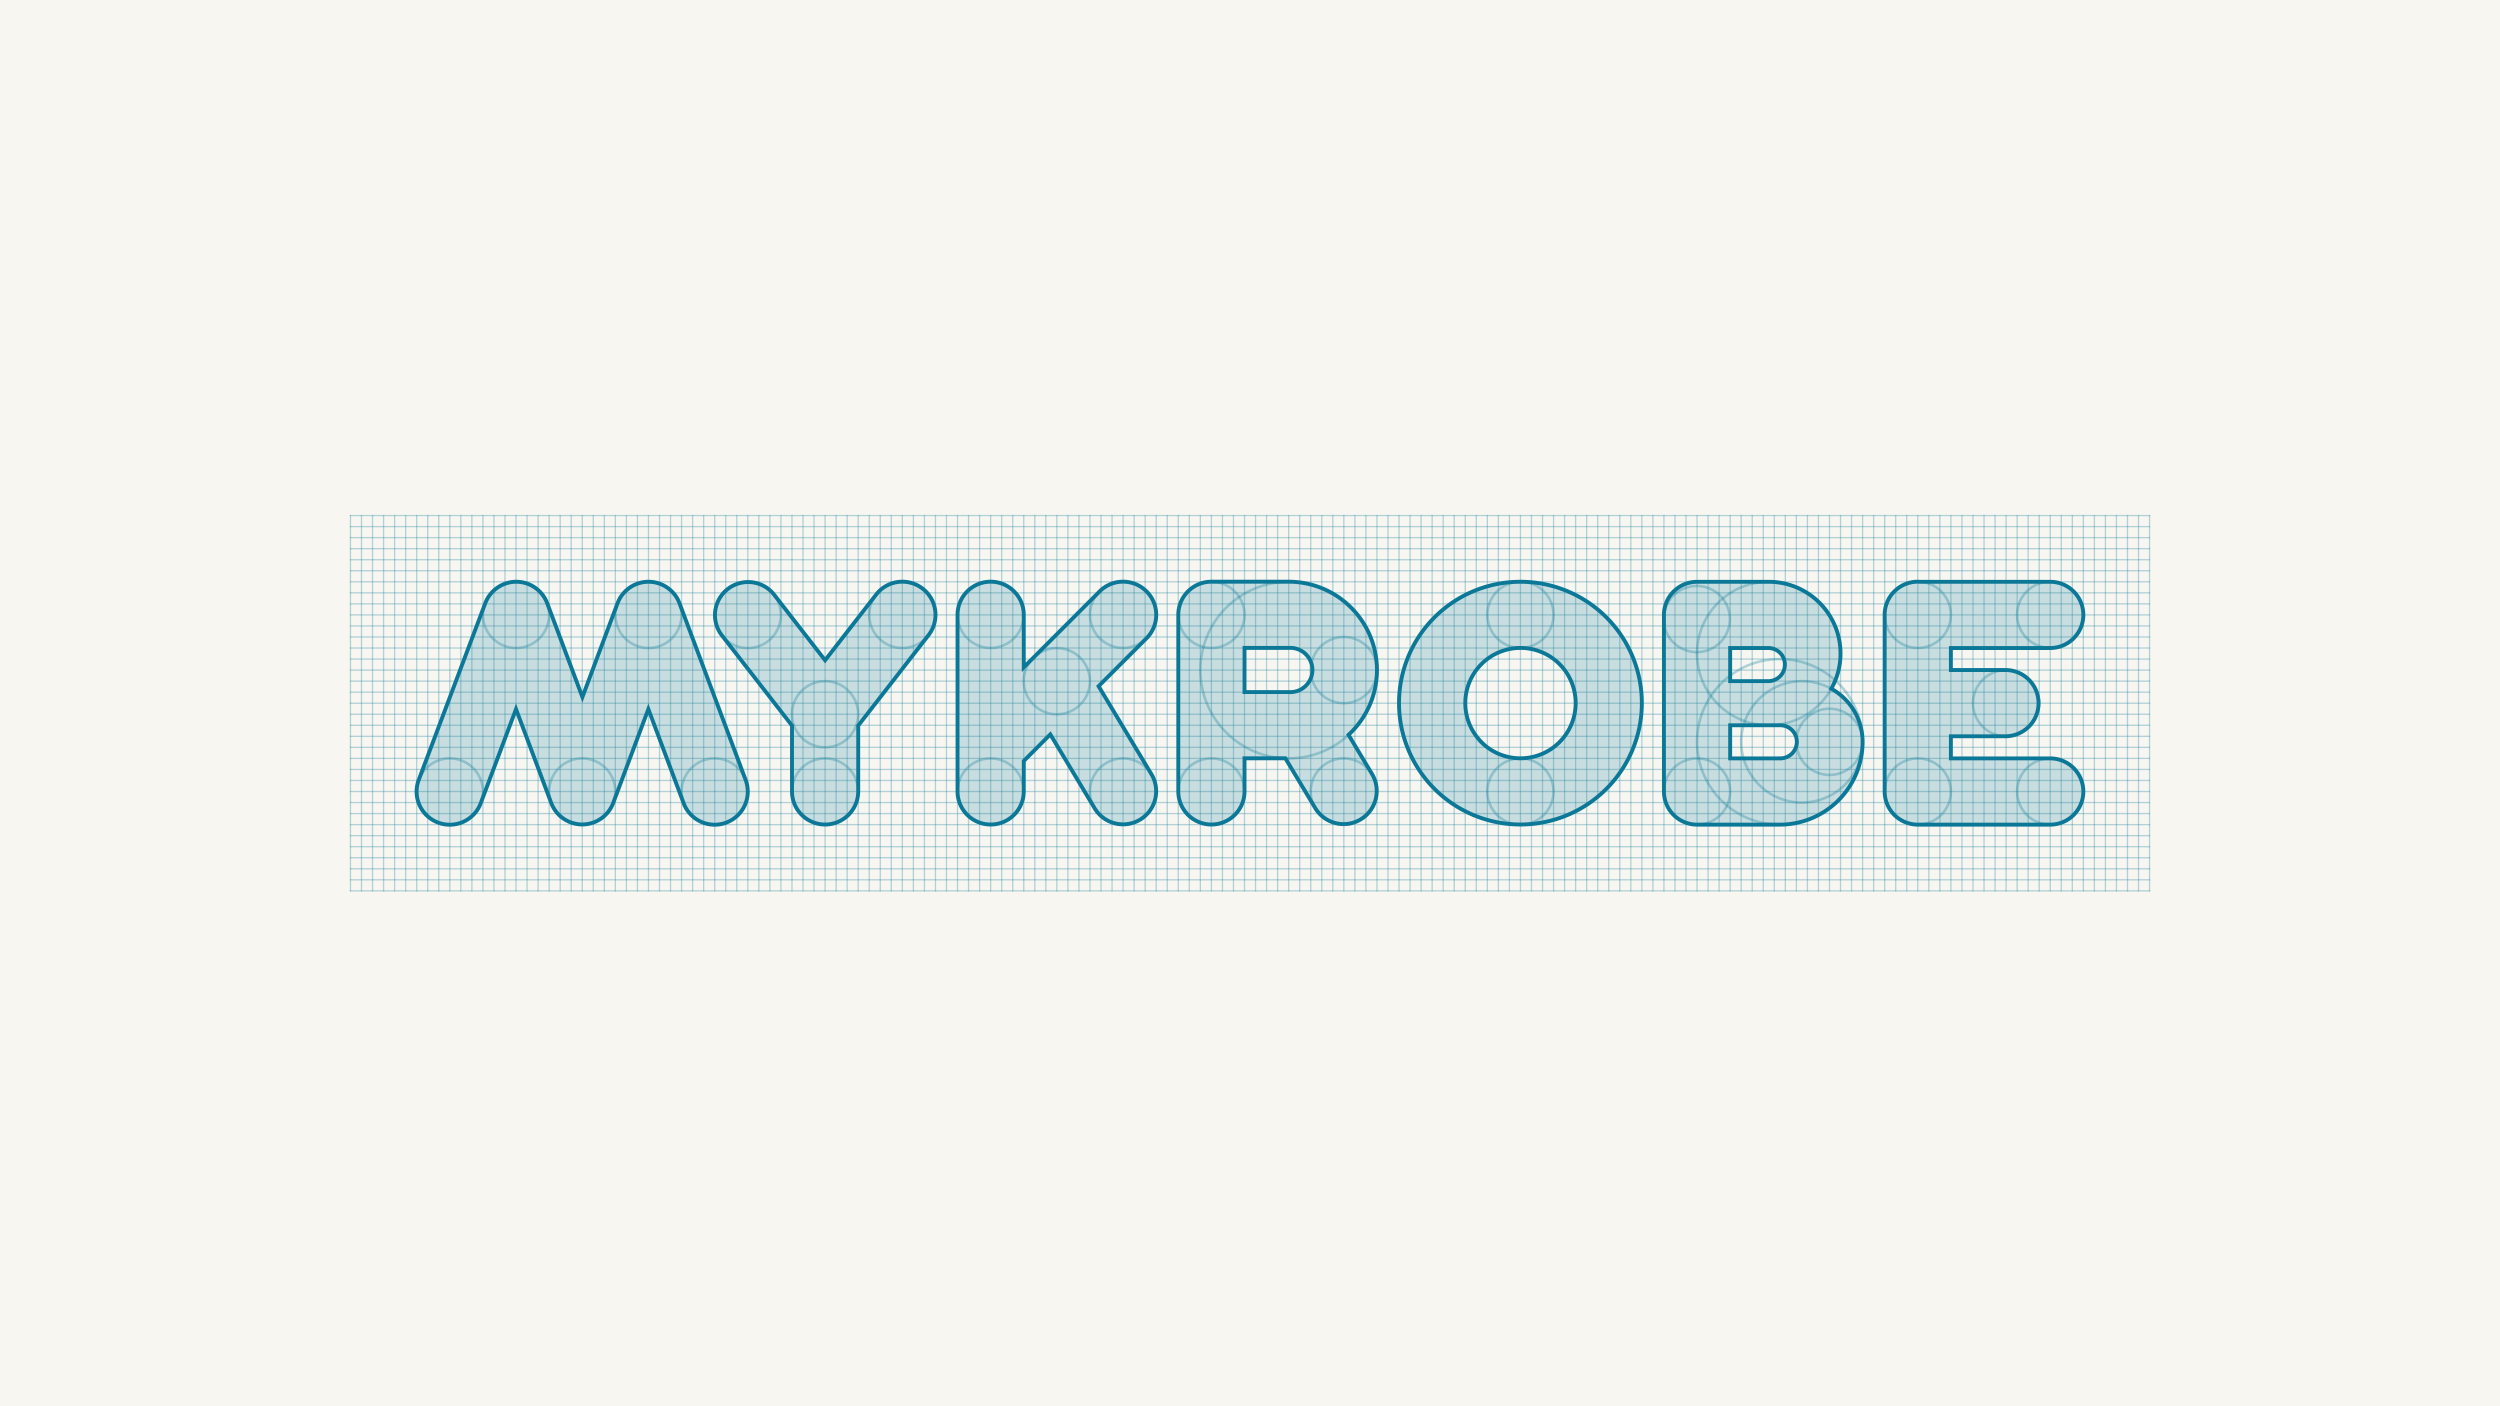 <svg xmlns="http://www.w3.org/2000/svg" viewBox="0 0 1920 1080"><defs><style>.cls-1{fill:#f7f6f1;}.cls-2,.cls-4,.cls-5{opacity:0.3;}.cls-3,.cls-4,.cls-5,.cls-8{fill:none;stroke:#0c7897;stroke-miterlimit:10;}.cls-3,.cls-5{stroke-linecap:square;}.cls-4,.cls-5{stroke-width:2px;}.cls-6{opacity:0.2;}.cls-7{fill:#0c7897;}.cls-8{stroke-width:3px;}</style></defs><g id="Layer_4" data-name="Layer 4"><rect class="cls-1" width="1920" height="1080"/></g><g id="Layer_6" data-name="Layer 6"><g class="cls-2"><line class="cls-3" x1="269.17" y1="497.68" x2="1650.86" y2="497.68"/><line class="cls-3" x1="269.17" y1="506.16" x2="1650.86" y2="506.16"/><line class="cls-3" x1="269.17" y1="489.2" x2="1650.86" y2="489.2"/><line class="cls-3" x1="269.17" y1="480.73" x2="1650.86" y2="480.73"/><line class="cls-3" x1="269.17" y1="472.25" x2="1650.86" y2="472.25"/><line class="cls-3" x1="269.17" y1="463.77" x2="1650.86" y2="463.77"/><line class="cls-3" x1="269.17" y1="455.3" x2="1650.86" y2="455.3"/><line class="cls-3" x1="269.17" y1="446.82" x2="1650.86" y2="446.82"/><line class="cls-3" x1="269.17" y1="438.34" x2="1650.86" y2="438.34"/><line class="cls-3" x1="269.17" y1="429.87" x2="1650.86" y2="429.87"/><line class="cls-3" x1="269.17" y1="421.39" x2="1650.86" y2="421.39"/><line class="cls-3" x1="269.17" y1="412.91" x2="1650.86" y2="412.91"/><line class="cls-3" x1="269.17" y1="404.44" x2="1650.86" y2="404.44"/><line class="cls-3" x1="269.17" y1="395.96" x2="1650.86" y2="395.96"/><line class="cls-3" x1="269.17" y1="565.5" x2="1650.86" y2="565.5"/><line class="cls-3" x1="269.17" y1="573.97" x2="1650.86" y2="573.97"/><line class="cls-3" x1="269.17" y1="557.02" x2="1650.86" y2="557.02"/><line class="cls-3" x1="269.17" y1="548.54" x2="1650.86" y2="548.54"/><line class="cls-3" x1="269.17" y1="540.07" x2="1650.86" y2="540.07"/><line class="cls-3" x1="269.17" y1="531.59" x2="1650.86" y2="531.59"/><line class="cls-3" x1="269.17" y1="523.11" x2="1650.86" y2="523.11"/><line class="cls-3" x1="269.17" y1="514.64" x2="1650.86" y2="514.64"/><line class="cls-3" x1="269.17" y1="633.31" x2="1650.86" y2="633.31"/><line class="cls-3" x1="269.17" y1="624.83" x2="1650.86" y2="624.83"/><line class="cls-3" x1="269.17" y1="616.36" x2="1650.86" y2="616.36"/><line class="cls-3" x1="269.17" y1="607.88" x2="1650.86" y2="607.88"/><line class="cls-3" x1="269.17" y1="599.4" x2="1650.86" y2="599.4"/><line class="cls-3" x1="269.17" y1="590.93" x2="1650.86" y2="590.93"/><line class="cls-3" x1="269.17" y1="582.45" x2="1650.86" y2="582.45"/><line class="cls-3" x1="269.17" y1="684.17" x2="1650.86" y2="684.17"/><line class="cls-3" x1="269.17" y1="675.69" x2="1650.86" y2="675.69"/><line class="cls-3" x1="269.17" y1="667.22" x2="1650.86" y2="667.22"/><line class="cls-3" x1="269.17" y1="658.74" x2="1650.86" y2="658.74"/><line class="cls-3" x1="269.17" y1="650.26" x2="1650.86" y2="650.26"/><line class="cls-3" x1="269.17" y1="641.79" x2="1650.86" y2="641.79"/></g><g class="cls-2"><line class="cls-3" x1="735.38" y1="395.96" x2="735.38" y2="684.17"/><line class="cls-3" x1="743.86" y1="395.96" x2="743.86" y2="684.17"/><line class="cls-3" x1="752.34" y1="395.96" x2="752.34" y2="684.17"/><line class="cls-3" x1="760.81" y1="395.96" x2="760.81" y2="684.17"/><line class="cls-3" x1="769.29" y1="395.96" x2="769.29" y2="684.17"/><line class="cls-3" x1="777.77" y1="395.96" x2="777.77" y2="684.17"/><line class="cls-3" x1="786.24" y1="395.96" x2="786.24" y2="684.17"/><line class="cls-3" x1="794.72" y1="395.96" x2="794.72" y2="684.17"/><line class="cls-3" x1="803.2" y1="395.96" x2="803.2" y2="684.17"/><line class="cls-3" x1="811.67" y1="395.96" x2="811.67" y2="684.17"/><line class="cls-3" x1="820.15" y1="395.96" x2="820.15" y2="684.17"/><line class="cls-3" x1="828.63" y1="395.96" x2="828.63" y2="684.17"/><line class="cls-3" x1="837.1" y1="395.96" x2="837.1" y2="684.17"/><line class="cls-3" x1="845.58" y1="395.96" x2="845.58" y2="684.17"/><line class="cls-3" x1="854.06" y1="395.96" x2="854.06" y2="684.17"/><line class="cls-3" x1="862.53" y1="395.96" x2="862.53" y2="684.17"/><line class="cls-3" x1="871.01" y1="395.96" x2="871.01" y2="684.17"/><line class="cls-3" x1="879.49" y1="395.96" x2="879.49" y2="684.17"/><line class="cls-3" x1="887.96" y1="395.96" x2="887.96" y2="684.17"/><line class="cls-3" x1="896.44" y1="395.96" x2="896.44" y2="684.17"/><line class="cls-3" x1="557.37" y1="395.96" x2="557.37" y2="684.17"/><line class="cls-3" x1="548.89" y1="395.96" x2="548.89" y2="684.17"/><line class="cls-3" x1="540.41" y1="395.96" x2="540.41" y2="684.17"/><line class="cls-3" x1="531.94" y1="395.96" x2="531.94" y2="684.17"/><line class="cls-3" x1="523.46" y1="395.96" x2="523.46" y2="684.17"/><line class="cls-3" x1="514.98" y1="395.96" x2="514.98" y2="684.17"/><line class="cls-3" x1="506.51" y1="395.96" x2="506.51" y2="684.17"/><line class="cls-3" x1="498.03" y1="395.96" x2="498.03" y2="684.17"/><line class="cls-3" x1="489.55" y1="395.96" x2="489.55" y2="684.17"/><line class="cls-3" x1="481.08" y1="395.96" x2="481.08" y2="684.17"/><line class="cls-3" x1="472.6" y1="395.96" x2="472.6" y2="684.17"/><line class="cls-3" x1="464.12" y1="395.96" x2="464.12" y2="684.17"/><line class="cls-3" x1="455.65" y1="395.96" x2="455.65" y2="684.17"/><line class="cls-3" x1="447.17" y1="395.96" x2="447.17" y2="684.17"/><line class="cls-3" x1="438.69" y1="395.96" x2="438.69" y2="684.17"/><line class="cls-3" x1="430.22" y1="395.96" x2="430.22" y2="684.17"/><line class="cls-3" x1="421.74" y1="395.96" x2="421.74" y2="684.17"/><line class="cls-3" x1="413.26" y1="395.96" x2="413.26" y2="684.17"/><line class="cls-3" x1="404.79" y1="395.96" x2="404.79" y2="684.17"/><line class="cls-3" x1="396.31" y1="395.96" x2="396.31" y2="684.17"/><line class="cls-3" x1="387.83" y1="395.96" x2="387.83" y2="684.17"/><line class="cls-3" x1="379.35" y1="395.96" x2="379.35" y2="684.17"/><line class="cls-3" x1="370.88" y1="395.96" x2="370.88" y2="684.17"/><line class="cls-3" x1="362.4" y1="395.96" x2="362.4" y2="684.17"/><line class="cls-3" x1="353.92" y1="395.96" x2="353.92" y2="684.17"/><line class="cls-3" x1="345.45" y1="395.96" x2="345.45" y2="684.17"/><line class="cls-3" x1="336.97" y1="395.96" x2="336.97" y2="684.17"/><line class="cls-3" x1="328.49" y1="395.96" x2="328.49" y2="684.17"/><line class="cls-3" x1="320.02" y1="395.96" x2="320.02" y2="684.17"/><line class="cls-3" x1="311.54" y1="395.96" x2="311.54" y2="684.17"/><line class="cls-3" x1="303.06" y1="395.96" x2="303.06" y2="684.17"/><line class="cls-3" x1="294.59" y1="395.96" x2="294.59" y2="684.17"/><line class="cls-3" x1="286.11" y1="395.96" x2="286.11" y2="684.17"/><line class="cls-3" x1="277.63" y1="395.96" x2="277.63" y2="684.17"/><line class="cls-3" x1="269.16" y1="395.96" x2="269.16" y2="684.17"/><line class="cls-3" x1="565.84" y1="395.96" x2="565.84" y2="684.17"/><line class="cls-3" x1="574.32" y1="395.96" x2="574.32" y2="684.17"/><line class="cls-3" x1="591.28" y1="395.96" x2="591.28" y2="684.17"/><line class="cls-3" x1="582.8" y1="395.96" x2="582.8" y2="684.17"/><line class="cls-3" x1="599.75" y1="395.96" x2="599.75" y2="684.17"/><line class="cls-3" x1="608.23" y1="395.96" x2="608.23" y2="684.17"/><line class="cls-3" x1="616.71" y1="395.96" x2="616.71" y2="684.17"/><line class="cls-3" x1="625.18" y1="395.96" x2="625.18" y2="684.17"/><line class="cls-3" x1="633.66" y1="395.96" x2="633.66" y2="684.17"/><line class="cls-3" x1="642.14" y1="395.96" x2="642.14" y2="684.17"/><line class="cls-3" x1="650.61" y1="395.96" x2="650.61" y2="684.17"/><line class="cls-3" x1="659.09" y1="395.96" x2="659.09" y2="684.17"/><line class="cls-3" x1="667.57" y1="395.96" x2="667.57" y2="684.17"/><line class="cls-3" x1="676.04" y1="395.96" x2="676.04" y2="684.17"/><line class="cls-3" x1="684.52" y1="395.96" x2="684.52" y2="684.17"/><line class="cls-3" x1="693" y1="395.96" x2="693" y2="684.17"/><line class="cls-3" x1="701.47" y1="395.96" x2="701.47" y2="684.17"/><line class="cls-3" x1="709.95" y1="395.96" x2="709.95" y2="684.17"/><line class="cls-3" x1="718.43" y1="395.96" x2="718.43" y2="684.17"/><line class="cls-3" x1="726.9" y1="395.96" x2="726.9" y2="684.17"/><line class="cls-3" x1="904.92" y1="395.96" x2="904.92" y2="684.17"/><line class="cls-3" x1="913.39" y1="395.96" x2="913.39" y2="684.17"/><line class="cls-3" x1="921.87" y1="395.96" x2="921.87" y2="684.17"/><line class="cls-3" x1="930.35" y1="395.96" x2="930.35" y2="684.17"/><line class="cls-3" x1="938.83" y1="395.96" x2="938.83" y2="684.17"/><line class="cls-3" x1="947.3" y1="395.96" x2="947.3" y2="684.17"/><line class="cls-3" x1="955.78" y1="395.96" x2="955.78" y2="684.17"/><line class="cls-3" x1="964.26" y1="395.96" x2="964.26" y2="684.17"/><line class="cls-3" x1="972.73" y1="395.96" x2="972.73" y2="684.17"/><line class="cls-3" x1="981.21" y1="395.96" x2="981.21" y2="684.17"/><line class="cls-3" x1="989.69" y1="395.96" x2="989.69" y2="684.17"/><line class="cls-3" x1="998.16" y1="395.96" x2="998.16" y2="684.17"/><line class="cls-3" x1="1006.64" y1="395.96" x2="1006.64" y2="684.17"/><line class="cls-3" x1="1015.12" y1="395.96" x2="1015.12" y2="684.17"/><line class="cls-3" x1="1023.59" y1="395.96" x2="1023.59" y2="684.17"/><line class="cls-3" x1="1032.07" y1="395.96" x2="1032.07" y2="684.17"/><line class="cls-3" x1="1040.55" y1="395.96" x2="1040.55" y2="684.17"/><line class="cls-3" x1="1049.02" y1="395.96" x2="1049.02" y2="684.17"/><line class="cls-3" x1="1057.5" y1="395.96" x2="1057.5" y2="684.17"/><line class="cls-3" x1="1065.98" y1="395.96" x2="1065.98" y2="684.17"/><line class="cls-3" x1="1277.9" y1="395.96" x2="1277.9" y2="684.17"/><line class="cls-3" x1="1286.37" y1="395.96" x2="1286.37" y2="684.17"/><line class="cls-3" x1="1294.85" y1="395.96" x2="1294.85" y2="684.17"/><line class="cls-3" x1="1303.33" y1="395.96" x2="1303.33" y2="684.17"/><line class="cls-3" x1="1311.81" y1="395.96" x2="1311.81" y2="684.17"/><line class="cls-3" x1="1320.28" y1="395.96" x2="1320.28" y2="684.17"/><line class="cls-3" x1="1328.76" y1="395.96" x2="1328.76" y2="684.17"/><line class="cls-3" x1="1337.24" y1="395.96" x2="1337.24" y2="684.17"/><line class="cls-3" x1="1345.71" y1="395.96" x2="1345.71" y2="684.17"/><line class="cls-3" x1="1354.19" y1="395.96" x2="1354.19" y2="684.17"/><line class="cls-3" x1="1362.67" y1="395.96" x2="1362.67" y2="684.17"/><line class="cls-3" x1="1371.14" y1="395.96" x2="1371.14" y2="684.17"/><line class="cls-3" x1="1379.62" y1="395.96" x2="1379.62" y2="684.17"/><line class="cls-3" x1="1388.1" y1="395.96" x2="1388.1" y2="684.17"/><line class="cls-3" x1="1396.57" y1="395.96" x2="1396.57" y2="684.17"/><line class="cls-3" x1="1405.05" y1="395.96" x2="1405.05" y2="684.17"/><line class="cls-3" x1="1413.53" y1="395.96" x2="1413.53" y2="684.17"/><line class="cls-3" x1="1422" y1="395.96" x2="1422" y2="684.17"/><line class="cls-3" x1="1430.48" y1="395.96" x2="1430.48" y2="684.17"/><line class="cls-3" x1="1438.96" y1="395.96" x2="1438.96" y2="684.17"/><line class="cls-3" x1="1447.43" y1="395.96" x2="1447.43" y2="684.17"/><line class="cls-3" x1="1455.91" y1="395.96" x2="1455.91" y2="684.17"/><line class="cls-3" x1="1464.39" y1="395.96" x2="1464.39" y2="684.17"/><line class="cls-3" x1="1472.86" y1="395.96" x2="1472.86" y2="684.17"/><line class="cls-3" x1="1481.34" y1="395.96" x2="1481.34" y2="684.17"/><line class="cls-3" x1="1489.82" y1="395.96" x2="1489.82" y2="684.17"/><line class="cls-3" x1="1498.3" y1="395.96" x2="1498.3" y2="684.17"/><line class="cls-3" x1="1506.77" y1="395.96" x2="1506.77" y2="684.17"/><line class="cls-3" x1="1515.25" y1="395.96" x2="1515.25" y2="684.17"/><line class="cls-3" x1="1523.73" y1="395.96" x2="1523.73" y2="684.17"/><line class="cls-3" x1="1532.2" y1="395.96" x2="1532.2" y2="684.17"/><line class="cls-3" x1="1540.68" y1="395.96" x2="1540.68" y2="684.17"/><line class="cls-3" x1="1549.16" y1="395.96" x2="1549.16" y2="684.17"/><line class="cls-3" x1="1557.63" y1="395.96" x2="1557.63" y2="684.17"/><line class="cls-3" x1="1566.11" y1="395.96" x2="1566.11" y2="684.17"/><line class="cls-3" x1="1574.59" y1="395.96" x2="1574.59" y2="684.17"/><line class="cls-3" x1="1583.06" y1="395.96" x2="1583.06" y2="684.17"/><line class="cls-3" x1="1591.54" y1="395.96" x2="1591.54" y2="684.17"/><line class="cls-3" x1="1600.02" y1="395.96" x2="1600.02" y2="684.17"/><line class="cls-3" x1="1608.48" y1="395.96" x2="1608.48" y2="684.17"/><line class="cls-3" x1="1616.96" y1="395.96" x2="1616.96" y2="684.17"/><line class="cls-3" x1="1625.43" y1="395.96" x2="1625.43" y2="684.17"/><line class="cls-3" x1="1633.91" y1="395.96" x2="1633.91" y2="684.17"/><line class="cls-3" x1="1642.39" y1="395.96" x2="1642.39" y2="684.17"/><line class="cls-3" x1="1650.86" y1="395.96" x2="1650.86" y2="684.17"/><line class="cls-3" x1="1074.45" y1="395.96" x2="1074.45" y2="684.17"/><line class="cls-3" x1="1082.93" y1="395.96" x2="1082.93" y2="684.17"/><line class="cls-3" x1="1091.41" y1="395.96" x2="1091.41" y2="684.17"/><line class="cls-3" x1="1099.88" y1="395.96" x2="1099.88" y2="684.17"/><line class="cls-3" x1="1108.36" y1="395.96" x2="1108.36" y2="684.17"/><line class="cls-3" x1="1116.84" y1="395.96" x2="1116.84" y2="684.17"/><line class="cls-3" x1="1125.32" y1="395.96" x2="1125.32" y2="684.17"/><line class="cls-3" x1="1133.79" y1="395.96" x2="1133.79" y2="684.17"/><line class="cls-3" x1="1142.27" y1="395.96" x2="1142.27" y2="684.17"/><line class="cls-3" x1="1150.75" y1="395.96" x2="1150.75" y2="684.17"/><line class="cls-3" x1="1159.22" y1="395.96" x2="1159.22" y2="684.17"/><line class="cls-3" x1="1167.7" y1="395.96" x2="1167.7" y2="684.17"/><line class="cls-3" x1="1176.18" y1="395.96" x2="1176.18" y2="684.17"/><line class="cls-3" x1="1184.65" y1="395.96" x2="1184.65" y2="684.17"/><line class="cls-3" x1="1193.13" y1="395.96" x2="1193.13" y2="684.17"/><line class="cls-3" x1="1201.61" y1="395.96" x2="1201.61" y2="684.17"/><line class="cls-3" x1="1210.08" y1="395.96" x2="1210.08" y2="684.17"/><line class="cls-3" x1="1218.56" y1="395.96" x2="1218.56" y2="684.17"/><line class="cls-3" x1="1227.04" y1="395.96" x2="1227.04" y2="684.17"/><line class="cls-3" x1="1235.51" y1="395.96" x2="1235.51" y2="684.17"/><line class="cls-3" x1="1243.99" y1="395.96" x2="1243.99" y2="684.17"/><line class="cls-3" x1="1252.47" y1="395.96" x2="1252.47" y2="684.17"/><line class="cls-3" x1="1260.94" y1="395.96" x2="1260.94" y2="684.17"/><line class="cls-3" x1="1269.42" y1="395.96" x2="1269.42" y2="684.17"/></g></g><g id="arcs"><circle class="cls-4" cx="1303.32" cy="472.25" r="25.43" transform="matrix(0.96, -0.28, 0.28, 0.96, -80.3, 386.99)"/><circle class="cls-4" cx="1303.32" cy="607.88" r="25.43"/><circle class="cls-4" cx="1405.04" cy="569.73" r="25.43"/><circle class="cls-4" cx="574.32" cy="472.25" r="25.43" transform="translate(-126.46 223.72) rotate(-19.9)"/><circle class="cls-4" cx="692.99" cy="472.25" r="25.43" transform="translate(-51.51 86.28) rotate(-6.87)"/><circle class="cls-4" cx="633.66" cy="607.88" r="25.43"/><circle class="cls-4" cx="345.45" cy="607.88" r="25.43"/><circle class="cls-4" cx="447.17" cy="607.88" r="25.43"/><circle class="cls-4" cx="396.31" cy="472.25" r="25.43" transform="translate(-150.56 187.61) rotate(-22.5)"/><circle class="cls-4" cx="498.03" cy="472.25" r="25.43" transform="translate(-142.81 226.54) rotate(-22.5)"/><circle class="cls-4" cx="548.89" cy="607.88" r="25.43"/><circle class="cls-4" cx="633.66" cy="548.54" r="25.43"/><circle class="cls-5" cx="760.81" cy="472.25" r="25.43" transform="translate(-121.87 321.5) rotate(-22.14)"/><circle class="cls-5" cx="811.67" cy="523.11" r="25.43" transform="translate(-139.5 356.62) rotate(-22.87)"/><circle class="cls-5" cx="862.53" cy="472.25" r="25.43" transform="translate(-114.37 359.83) rotate(-22.14)"/><circle class="cls-5" cx="760.81" cy="607.88" r="25.43"/><circle class="cls-5" cx="862.53" cy="607.88" r="25.43"/><circle class="cls-5" cx="1472.85" cy="472.25" r="25.43" transform="translate(-69.38 589.81) rotate(-22.14)"/><circle class="cls-5" cx="1540.67" cy="540.06" r="25.43"/><circle class="cls-5" cx="1574.57" cy="472.25" r="25.43" transform="translate(-46.6 744.44) rotate(-26.23)"/><circle class="cls-5" cx="1472.85" cy="607.88" r="25.43"/><circle class="cls-5" cx="1574.57" cy="607.88" r="25.43"/><circle class="cls-5" cx="930.34" cy="472.25" r="25.43" transform="translate(-112.3 434.12) rotate(-24.82)"/><circle class="cls-5" cx="1032.06" cy="514.63" r="25.43" transform="translate(-105.7 326.21) rotate(-17.1)"/><circle class="cls-5" cx="989.68" cy="514.63" r="67.81"/><circle class="cls-5" cx="1366.89" cy="569.73" r="63.58"/><circle class="cls-5" cx="1383.85" cy="569.73" r="46.62" transform="translate(505.58 1781.46) rotate(-76.44)"/><circle class="cls-5" cx="930.34" cy="607.88" r="25.43"/><circle class="cls-5" cx="1032.06" cy="607.88" r="25.43"/><circle class="cls-5" cx="1167.69" cy="607.88" r="25.43"/><circle class="cls-5" cx="1167.69" cy="472.25" r="25.43" transform="translate(-91.88 474.82) rotate(-22.14)"/><circle class="cls-5" cx="1167.69" cy="540.06" r="42.38" transform="translate(-39.87 983.86) rotate(-45)"/><circle class="cls-5" cx="1167.69" cy="540.06" r="93.24"/><circle class="cls-5" cx="1358.42" cy="501.92" r="55.1"/></g><g id="logotype_copy" data-name="logotype copy"><g class="cls-6"><path class="cls-7" d="M1406.43,528.94a55.09,55.09,0,0,0-48-82.12h-55.1a25.43,25.43,0,0,0-25.43,25.43V607.88a25.43,25.43,0,0,0,25.43,25.43h63.57a63.57,63.57,0,0,0,63.58-63.58A46.63,46.63,0,0,0,1406.43,528.94Zm-48-31.26a12.72,12.72,0,0,1,0,25.43h-29.67V497.68Zm8.47,84.77h-38.14V557h38.14a12.72,12.72,0,1,1,0,25.43Z"/></g><g class="cls-6"><path class="cls-7" d="M521.83,463.24c-.09-.24-.21-.47-.31-.71-.17-.43-.35-.86-.55-1.27s-.37-.74-.56-1.11-.39-.71-.6-1.06-.47-.75-.71-1.11-.43-.63-.66-.94-.54-.7-.82-1-.5-.6-.76-.89-.57-.61-.87-.91-.6-.58-.91-.87-.58-.51-.88-.75-.69-.57-1.05-.83l-.92-.65c-.38-.25-.75-.49-1.14-.72s-.68-.39-1-.58-.75-.4-1.14-.59l-1.22-.52c-.25-.11-.49-.23-.75-.33l-.34-.11c-.43-.15-.88-.29-1.32-.42l-1.09-.32c-.43-.11-.87-.19-1.31-.27s-.77-.16-1.15-.22-.85-.1-1.27-.14-.81-.09-1.21-.11-.83,0-1.25,0-.82,0-1.23,0-.82.08-1.23.12-.83.07-1.24.13-.78.14-1.17.22-.87.17-1.29.27l-1.08.32c-.45.13-.91.27-1.35.43l-.33.1c-.25.09-.48.22-.73.32-.42.17-.84.35-1.25.54s-.74.37-1.11.57-.71.38-1.06.59-.75.47-1.11.72-.63.43-.94.66-.7.53-1,.81-.6.5-.89.77-.61.56-.9.86-.59.6-.88.91-.51.59-.76.89-.55.68-.82,1-.44.62-.65.94-.49.73-.72,1.11-.4.71-.59,1.06-.39.73-.57,1.11-.37.84-.55,1.27c-.1.24-.22.47-.31.71l-27,72.13-27.05-72.13c-.09-.24-.21-.47-.31-.72-.17-.42-.35-.85-.55-1.26s-.37-.74-.56-1.1-.39-.72-.6-1.07-.47-.74-.71-1.11-.43-.63-.66-.94-.53-.7-.81-1-.51-.6-.77-.89-.57-.61-.87-.9-.6-.59-.91-.88-.58-.51-.88-.75-.69-.56-1.05-.83-.62-.44-.93-.65-.74-.49-1.13-.72-.69-.4-1-.59-.74-.39-1.12-.57-.83-.37-1.24-.54l-.74-.32-.33-.1c-.45-.16-.9-.3-1.36-.44s-.7-.22-1.06-.3-.89-.2-1.34-.29-.74-.15-1.12-.21-.87-.1-1.3-.14-.78-.09-1.17-.11-.86,0-1.29,0-.8,0-1.19,0-.84.08-1.26.12-.81.07-1.22.13-.79.14-1.18.22-.86.17-1.28.27l-1.1.32c-.44.14-.89.27-1.32.42l-.34.11c-.26.1-.5.22-.75.33l-1.22.52c-.39.19-.76.39-1.14.59s-.69.37-1,.58-.76.47-1.14.73-.61.42-.91.64-.71.54-1.06.83-.59.49-.88.75l-.91.88c-.3.29-.58.59-.86.9s-.52.59-.77.89-.55.68-.81,1-.45.62-.67.94-.48.73-.71,1.11-.4.71-.59,1.07-.39.72-.57,1.1-.37.84-.55,1.26c-.1.25-.22.48-.31.72L321.63,598.87a25.43,25.43,0,1,0,47.62,17.86L396.3,544.6l27.05,72.13c.15.39.32.77.48,1.15.08.18.15.37.24.55q.48,1.05,1.05,2s.05.08.07.13c.36.61.74,1.21,1.15,1.78.1.16.22.31.33.46.34.47.7.92,1.06,1.35l.43.5c.4.44.81.87,1.23,1.28l.36.37c.54.5,1.1,1,1.67,1.43l.56.42c.43.31.85.61,1.29.9l.71.44c.48.29,1,.56,1.46.82l.54.28c.68.34,1.39.64,2.1.92l.15.06.45.15c.48.16,1,.32,1.45.46l.73.2c.45.12.9.22,1.35.31l.77.14c.47.08.94.14,1.42.2l.68.07q1,.09,2,.09h.08c.69,0,1.37,0,2.05-.09l.68-.07,1.41-.19.77-.15c.46-.09.9-.19,1.35-.31l.74-.2c.49-.14,1-.3,1.44-.46l.45-.15.15-.06c.72-.28,1.42-.58,2.11-.92l.53-.28c.5-.26,1-.53,1.46-.82l.71-.44q.66-.44,1.29-.9l.56-.42c.58-.45,1.13-.93,1.67-1.43l.37-.37c.42-.41.83-.84,1.22-1.28.15-.16.29-.33.43-.5.37-.44.72-.88,1.06-1.35.11-.15.23-.3.34-.46.4-.57.78-1.16,1.13-1.77l.09-.14q.57-1,1.05-2c.08-.18.15-.38.23-.56.17-.38.34-.75.48-1.14l27-72.13,27.05,72.13a25.43,25.43,0,1,0,47.62-17.86Z"/></g><g class="cls-6"><path class="cls-7" d="M708.61,452.09a25.42,25.42,0,0,0-35.68,4.48l-39.26,50.52-39.26-50.52a25.43,25.43,0,0,0-40.16,31.2l54,69.49V607.8a25.43,25.43,0,0,0,50.86,0V557.26l54-69.49A25.42,25.42,0,0,0,708.61,452.09Z"/></g><g class="cls-6"><path class="cls-7" d="M880.52,454.19a25.43,25.43,0,0,0-36,0L786.25,512.5V472.17a25.43,25.43,0,1,0-50.86,0V607.8a25.43,25.43,0,1,0,50.86,0V584.43L806.63,564l34.11,56.84a25.43,25.43,0,0,0,43.61-26.17L843.7,527l36.82-36.82A25.43,25.43,0,0,0,880.52,454.19Z"/></g><g class="cls-6"><path class="cls-7" d="M1101.76,474.05a93.24,93.24,0,1,0,131.86,0A93.35,93.35,0,0,0,1101.76,474.05Zm36,95.9a42.38,42.38,0,1,1,59.94,0A42.43,42.43,0,0,1,1137.72,570Z"/></g><g class="cls-6"><path class="cls-7" d="M1574.57,582.45h-76.29v-17h42.39a25.44,25.44,0,0,0,0-50.87h-42.39V497.68h76.29a25.43,25.43,0,1,0,0-50.86H1474.43c-.53,0-1-.08-1.58-.08a25.44,25.44,0,0,0-25.43,25.43V607.88a25.44,25.44,0,0,0,25.43,25.43h101.72a25.43,25.43,0,1,0,0-50.86Z"/></g><g class="cls-6"><path class="cls-7" d="M1057.51,514.55a67.9,67.9,0,0,0-67.82-67.81H930.36a25.43,25.43,0,0,0-25.43,25.43V607.8a25.43,25.43,0,1,0,50.86,0V582.37h31.37l23.11,38.51a25.43,25.43,0,0,0,43.61-26.16l-18.22-30.37A67.65,67.65,0,0,0,1057.51,514.55ZM955.79,497.6h33.9a17,17,0,1,1,0,33.91h-33.9Z"/></g></g><g id="logotype"><path class="cls-8" d="M1406.43,528.94a55.09,55.09,0,0,0-48-82.12h-55.1a25.43,25.43,0,0,0-25.43,25.43V607.88a25.43,25.43,0,0,0,25.43,25.43h63.57a63.57,63.57,0,0,0,63.58-63.58A46.63,46.63,0,0,0,1406.43,528.94Zm-48-31.26a12.72,12.72,0,0,1,0,25.43h-29.67V497.68Zm8.47,84.77h-38.14V557h38.14a12.72,12.72,0,1,1,0,25.43Z"/><path class="cls-8" d="M521.83,463.24c-.09-.24-.21-.47-.31-.71-.17-.43-.35-.86-.55-1.27s-.37-.74-.56-1.11-.39-.71-.6-1.06-.47-.75-.71-1.11-.43-.63-.66-.94-.54-.7-.82-1-.5-.6-.76-.89-.57-.61-.87-.91-.6-.58-.91-.87-.58-.51-.88-.75-.69-.57-1.05-.83l-.92-.65c-.38-.25-.75-.49-1.14-.72s-.68-.39-1-.58-.75-.4-1.14-.59l-1.22-.52c-.25-.11-.49-.23-.75-.33l-.34-.11c-.43-.15-.88-.29-1.32-.42l-1.09-.32c-.43-.11-.87-.19-1.31-.27s-.77-.16-1.15-.22-.85-.1-1.27-.14-.81-.09-1.21-.11-.83,0-1.25,0-.82,0-1.23,0-.82.08-1.23.12-.83.07-1.24.13-.78.14-1.17.22-.87.17-1.29.27l-1.08.32c-.45.13-.91.27-1.35.43l-.33.1c-.25.09-.48.22-.73.32-.42.17-.84.35-1.25.54s-.74.37-1.11.57-.71.38-1.06.59-.75.47-1.11.72-.63.43-.94.66-.7.53-1,.81-.6.5-.89.77-.61.56-.9.86-.59.6-.88.91-.51.59-.76.89-.55.68-.82,1-.44.62-.65.94-.49.73-.72,1.11-.4.71-.59,1.06-.39.73-.57,1.11-.37.84-.55,1.27c-.1.24-.22.47-.31.71l-27,72.13-27.05-72.13c-.09-.24-.21-.47-.31-.72-.17-.42-.35-.85-.55-1.26s-.37-.74-.56-1.1-.39-.72-.6-1.07-.47-.74-.71-1.11-.43-.63-.66-.94-.53-.7-.81-1-.51-.6-.77-.89-.57-.61-.87-.9-.6-.59-.91-.88-.58-.51-.88-.75-.69-.56-1.05-.83-.62-.44-.93-.65-.74-.49-1.13-.72-.69-.4-1-.59-.74-.39-1.12-.57-.83-.37-1.24-.54l-.74-.32-.33-.1c-.45-.16-.9-.3-1.36-.44s-.7-.22-1.06-.3-.89-.2-1.34-.29-.74-.15-1.12-.21-.87-.1-1.3-.14-.78-.09-1.17-.11-.86,0-1.29,0-.8,0-1.19,0-.84.08-1.26.12-.81.07-1.22.13-.79.14-1.18.22-.86.17-1.28.27l-1.1.32c-.44.14-.89.27-1.32.42l-.34.11c-.26.1-.5.22-.75.33l-1.22.52c-.39.19-.76.39-1.14.59s-.69.37-1,.58-.76.47-1.14.73-.61.42-.91.64-.71.54-1.06.83-.59.49-.88.75l-.91.88c-.3.29-.58.59-.86.9s-.52.59-.77.89-.55.68-.81,1-.45.62-.67.94-.48.73-.71,1.11-.4.71-.59,1.07-.39.72-.57,1.1-.37.84-.55,1.26c-.1.25-.22.48-.31.72L321.63,598.87a25.43,25.43,0,1,0,47.62,17.86L396.3,544.6l27.05,72.13c.15.39.32.77.48,1.15.08.18.15.37.24.55q.48,1.05,1.05,2s.05.08.07.13c.36.61.74,1.21,1.15,1.78.1.16.22.31.33.46.34.47.7.92,1.06,1.35l.43.5c.4.44.81.87,1.23,1.28l.36.37c.54.5,1.1,1,1.67,1.43l.56.42c.43.31.85.61,1.29.9l.71.44c.48.29,1,.56,1.46.82l.54.28c.68.34,1.39.64,2.1.92l.15.06.45.15c.48.16,1,.32,1.45.46l.73.2c.45.12.9.22,1.35.31l.77.14c.47.08.94.14,1.42.2l.68.07q1,.09,2,.09h.08c.69,0,1.37,0,2.05-.09l.68-.07,1.41-.19.77-.15c.46-.09.9-.19,1.35-.31l.74-.2c.49-.14,1-.3,1.44-.46l.45-.15.15-.06c.72-.28,1.42-.58,2.11-.92l.53-.28c.5-.26,1-.53,1.46-.82l.71-.44q.66-.44,1.29-.9l.56-.42c.58-.45,1.13-.93,1.67-1.43l.37-.37c.42-.41.83-.84,1.22-1.28.15-.16.29-.33.43-.5.37-.44.72-.88,1.06-1.35.11-.15.23-.3.34-.46.4-.57.78-1.16,1.13-1.77l.09-.14q.57-1,1.05-2c.08-.18.15-.38.23-.56.17-.38.34-.75.48-1.14l27-72.13,27.05,72.13a25.43,25.43,0,1,0,47.62-17.86Z"/><path class="cls-8" d="M708.61,452.09a25.42,25.42,0,0,0-35.68,4.48l-39.26,50.52-39.26-50.52a25.43,25.43,0,0,0-40.16,31.2l54,69.49V607.8a25.43,25.43,0,0,0,50.86,0V557.26l54-69.49A25.42,25.42,0,0,0,708.61,452.09Z"/><path class="cls-8" d="M880.52,454.19a25.43,25.43,0,0,0-36,0L786.25,512.5V472.17a25.43,25.43,0,1,0-50.86,0V607.8a25.43,25.43,0,1,0,50.86,0V584.43L806.63,564l34.11,56.84a25.43,25.43,0,0,0,43.61-26.17L843.7,527l36.82-36.82A25.43,25.43,0,0,0,880.52,454.19Z"/><path class="cls-8" d="M1101.76,474.05a93.24,93.24,0,1,0,131.86,0A93.35,93.35,0,0,0,1101.76,474.05Zm36,95.9a42.38,42.38,0,1,1,59.94,0A42.43,42.43,0,0,1,1137.72,570Z"/><path class="cls-8" d="M1574.57,582.45h-76.29v-17h42.39a25.44,25.44,0,0,0,0-50.87h-42.39V497.68h76.29a25.43,25.43,0,1,0,0-50.86H1474.43c-.53,0-1-.08-1.58-.08a25.44,25.44,0,0,0-25.43,25.43V607.88a25.44,25.44,0,0,0,25.43,25.43h101.72a25.43,25.43,0,1,0,0-50.86Z"/><path class="cls-8" d="M1057.51,514.55a67.9,67.9,0,0,0-67.82-67.81H930.36a25.43,25.43,0,0,0-25.43,25.43V607.8a25.43,25.43,0,1,0,50.86,0V582.37h31.37l23.11,38.51a25.43,25.43,0,0,0,43.61-26.16l-18.22-30.37A67.65,67.65,0,0,0,1057.51,514.55ZM955.79,497.6h33.9a17,17,0,1,1,0,33.91h-33.9Z"/></g></svg>